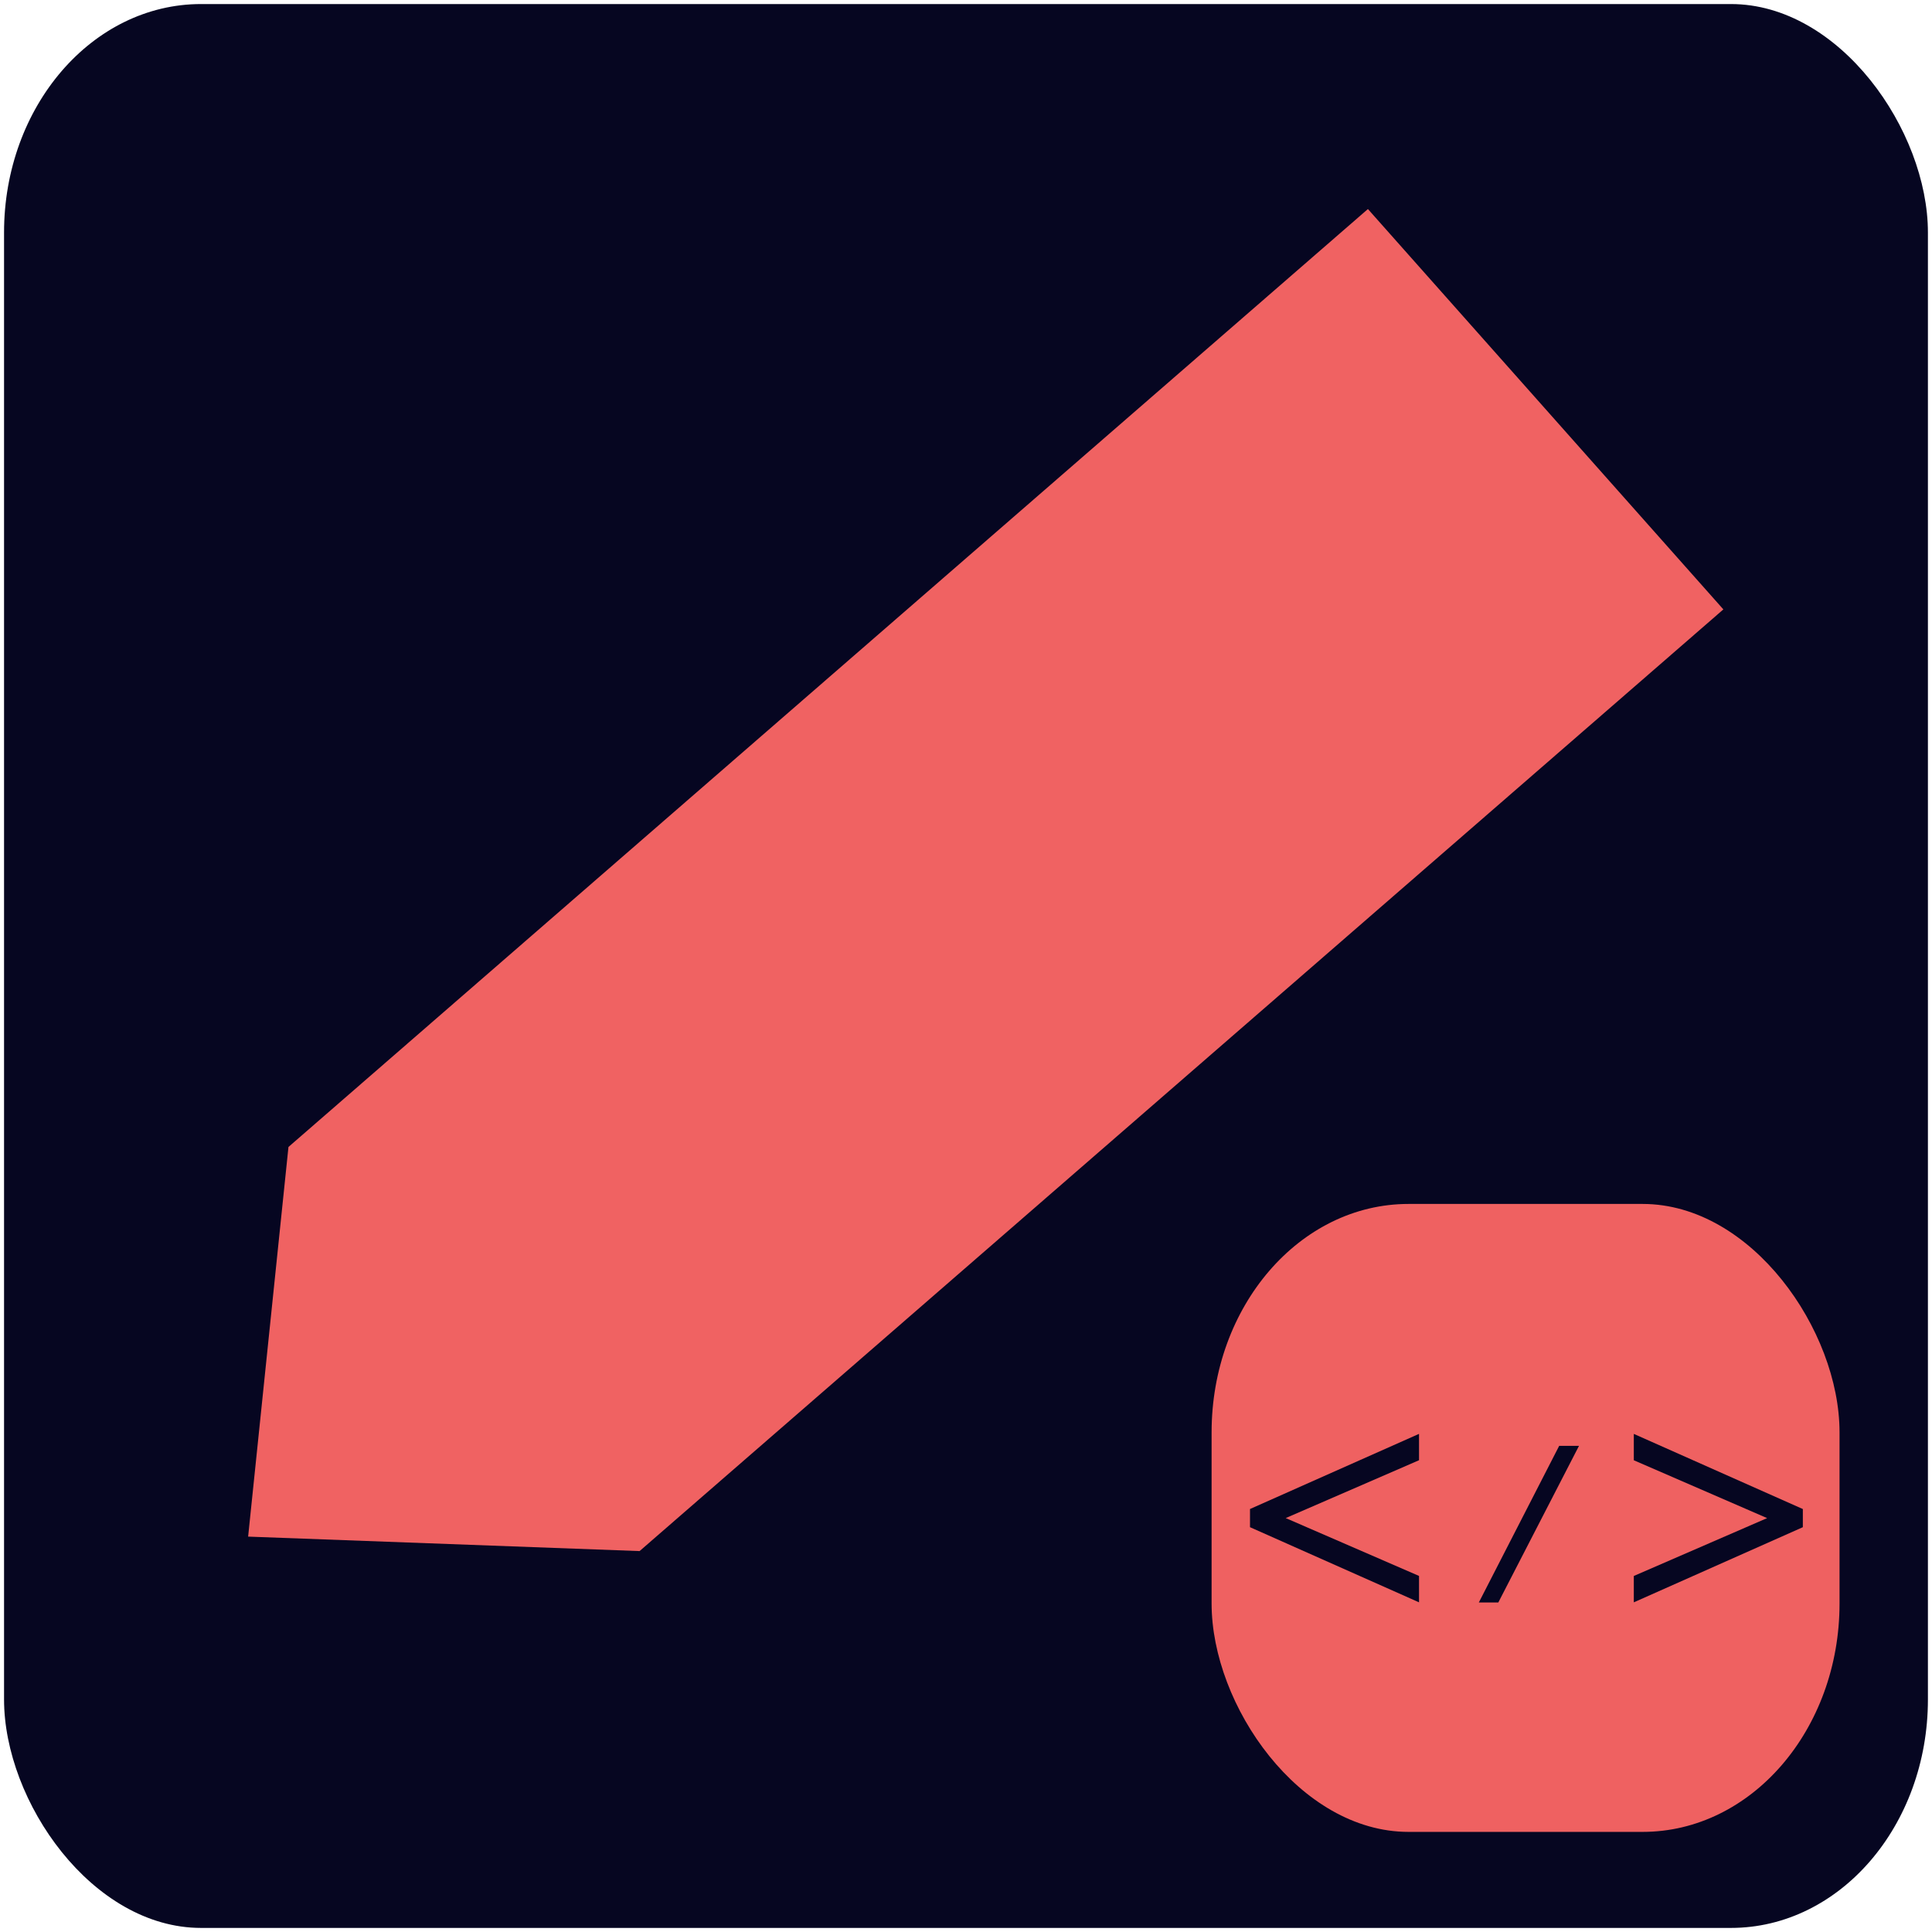 <?xml version="1.0" encoding="UTF-8" standalone="no"?>
<svg
   xmlns:dc="http://purl.org/dc/elements/1.1/"
   xmlns:cc="http://creativecommons.org/ns#"
   xmlns:rdf="http://www.w3.org/1999/02/22-rdf-syntax-ns#"
   xmlns:svg="http://www.w3.org/2000/svg"
   xmlns="http://www.w3.org/2000/svg"
   xmlns:sodipodi="http://sodipodi.sourceforge.net/DTD/sodipodi-0.dtd"
   xmlns:inkscape="http://www.inkscape.org/namespaces/inkscape"
   width="126.02mm"
   height="126.02mm"
   version="1.1"
   viewBox="0 0 126.02 126.02"
   id="svg29"
   sodipodi:docname="kodeboilersnew.svg"
   inkscape:version="1.0.2 (e86c870879, 2021-01-15, custom)">
  <sodipodi:namedview
     pagecolor="#ffffff"
     bordercolor="#666666"
     borderopacity="1"
     objecttolerance="10"
     gridtolerance="10"
     guidetolerance="10"
     inkscape:pageopacity="0"
     inkscape:pageshadow="2"
     inkscape:window-width="1366"
     inkscape:window-height="705"
     id="namedview31"
     showgrid="false"
     inkscape:zoom="0.39935608"
     inkscape:cx="271.83629"
     inkscape:cy="311.84422"
     inkscape:window-x="-8"
     inkscape:window-y="-8"
     inkscape:window-maximized="1"
     inkscape:current-layer="g27"
     showguides="false"
     inkscape:guide-bbox="true" />
  <defs
     id="defs13">
    <filter
       id="filter1200"
       color-interpolation-filters="sRGB">
      <feFlood
         flood-color="rgb(0,0,0)"
         flood-opacity=".498"
         result="flood"
         id="feFlood2" />
      <feComposite
         in="flood"
         in2="SourceGraphic"
         operator="in"
         result="composite1"
         id="feComposite4" />
      <feGaussianBlur
         in="composite1"
         result="blur"
         stdDeviation="1"
         id="feGaussianBlur6" />
      <feOffset
         dx="4"
         dy="4"
         result="offset"
         id="feOffset8" />
      <feComposite
         in="SourceGraphic"
         in2="offset"
         result="composite2"
         id="feComposite10" />
    </filter>
  </defs>
  <g
     transform="translate(-41.313 -74.575)"
     id="g27">
    <rect
       x="41.577"
       y="74.839"
       width="125.49"
       height="125.49"
       rx="12.851"
       ry="14.906"
       fill="#253855"
       opacity=".995"
       id="rect15"
       style="fill:#060621;fill-opacity:1" />
    <path
       transform="matrix(.782 .9 -.9 .782 151.62 -78.452)"
       d="m89.921 101.03v78.234l14.644 15.647 14.644-15.647v-78.547z"
       fill="#f5f5f5"
       filter="url(#filter1200)"
       id="path17"
       style="fill:#f06262;fill-opacity:1" />
    <rect
       x="109.07"
       y="141.6"
       width="49.708"
       height="49.708"
       rx="15.59"
       ry="18.083"
       fill="#f5f5f5"
       opacity=".995"
       id="rect19"
       style="fill:#f06262;fill-opacity:1"
       transform="matrix(.824 0 0 .824 30.469 36.427)" />
    <g
       transform="matrix(3.487 0 0 3.487 -80.764 -276.9)"
       fill="#253855"
       aria-label="M"
       id="g23" />
    <g
       aria-label="&lt;/&gt;"
       id="text860"
       style="font-style:normal;font-weight:normal;font-size:10.583px;line-height:1.25;font-family:sans-serif;fill:#000000;fill-opacity:1;stroke:none;stroke-width:0.265"
       transform="matrix(1.849,0,0,1.849,199.951,-95.79)">
      <path
         d="m -35.737,148.665 -5.963,-2.651 v -0.641 l 5.963,-2.651 v 0.93 l -4.703,2.041 4.703,2.041 z"
         style="stroke-width:0.265;fill:#060621;fill-opacity:1"
         id="path862" />
      <path
         d="m -30.094,143.145 -2.847,5.526 h -0.687 l 2.835,-5.526 z"
         style="stroke-width:0.176;fill:#060621;fill-opacity:1"
         id="path864" />
      <path
         d="m -22.197,146.014 -5.963,2.651 v -0.93 l 4.703,-2.041 -4.703,-2.041 v -0.93 l 5.963,2.651 z"
         style="stroke-width:0.265;fill:#060621;fill-opacity:1"
         id="path866" />
    </g>
  </g>
</svg>
